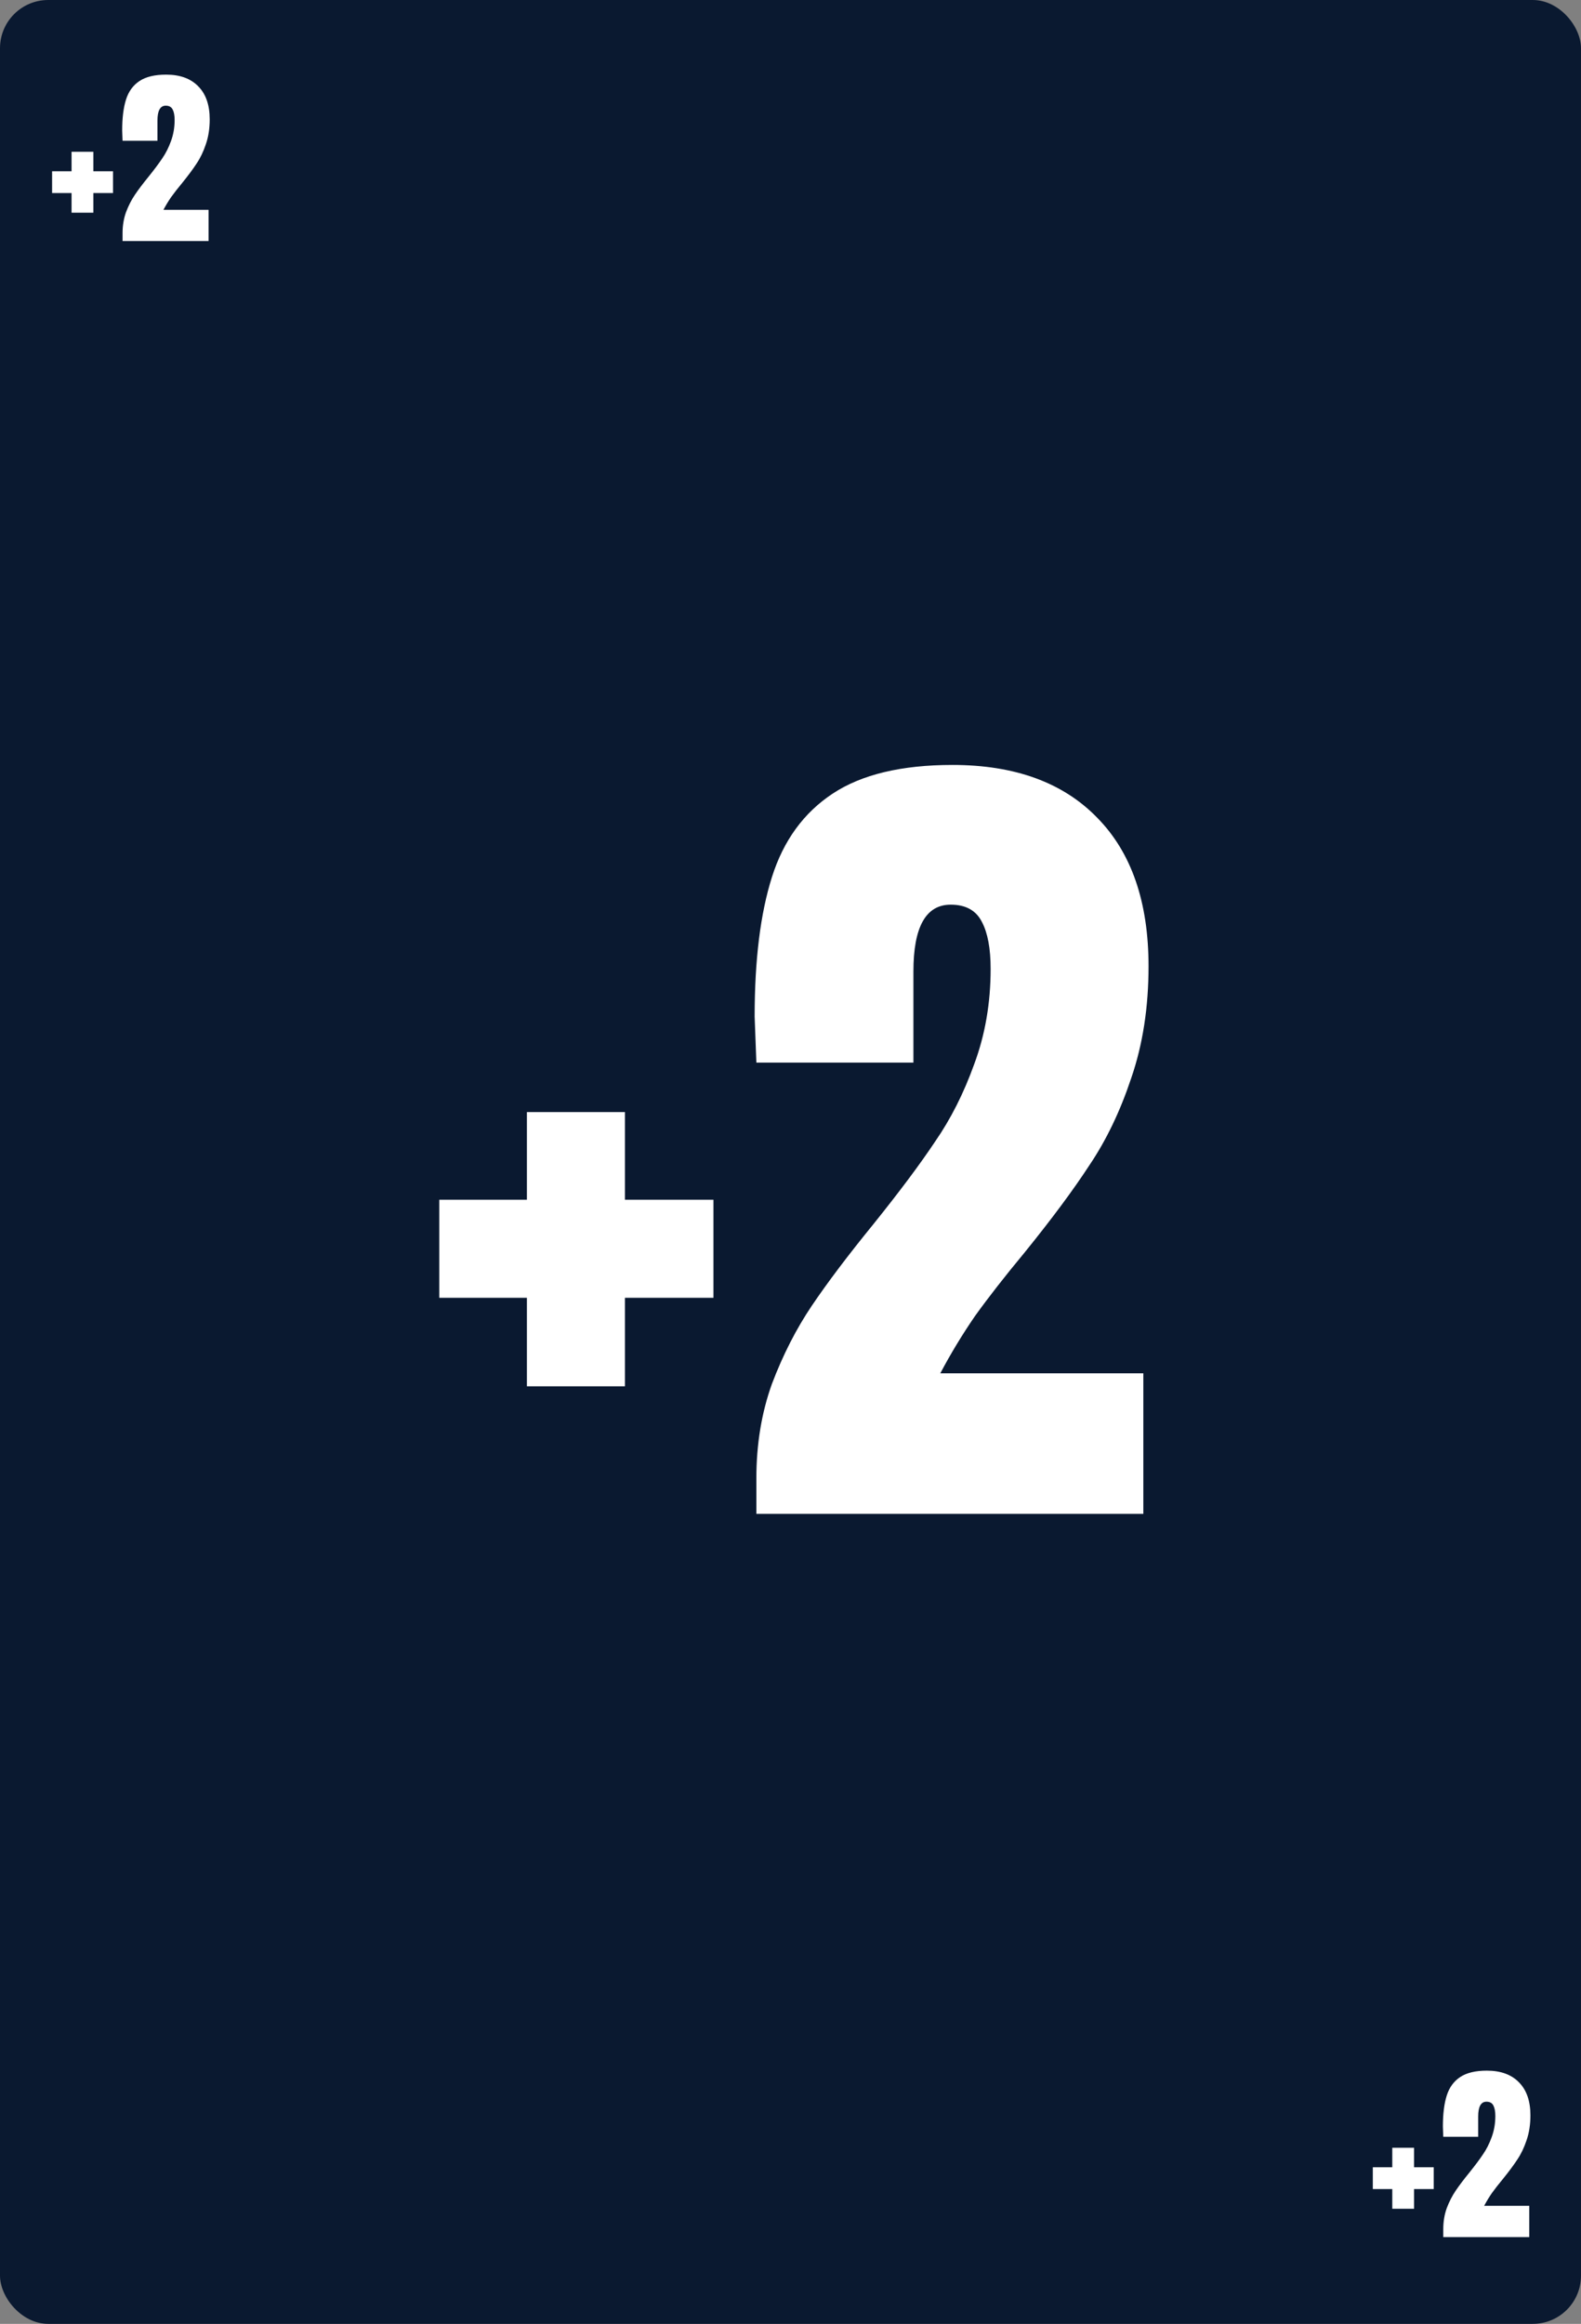 <svg width="328" height="482" viewBox="0 0 328 482" fill="none" xmlns="http://www.w3.org/2000/svg">
<rect x="0" y="0" width="328" height="482" fill="#808080" stroke="none"/>
<rect width="328" height="482" rx="10" fill="#0A1930"/>
<path d="M109.315 287.54V269.18H91.135V248.84H109.315V230.66H129.655V248.84H148.015V269.18H129.655V287.54H109.315ZM156.92 306.62C156.92 299.54 158 293 160.16 287C162.44 281 165.2 275.6 168.44 270.8C171.68 266 175.94 260.36 181.22 253.88C186.62 247.16 190.88 241.46 194 236.78C197.24 232.1 199.94 226.76 202.1 220.76C204.38 214.64 205.52 208.04 205.52 200.96C205.52 196.76 204.92 193.52 203.72 191.24C202.52 188.84 200.36 187.64 197.24 187.64C192.08 187.64 189.5 192.26 189.5 201.5V220.4H156.92L156.56 210.86C156.56 199.1 157.76 189.44 160.16 181.88C162.56 174.32 166.76 168.56 172.76 164.6C178.76 160.64 187.04 158.66 197.6 158.66C210.56 158.66 220.58 162.32 227.66 169.64C234.74 176.84 238.28 187.1 238.28 200.42C238.28 208.94 237.08 216.68 234.68 223.64C232.4 230.48 229.52 236.48 226.04 241.64C222.68 246.8 218.18 252.86 212.54 259.82C208.46 264.74 205.04 269.12 202.28 272.96C199.64 276.8 197.24 280.76 195.08 284.84H237.2V314H156.92V306.62Z" fill="white"/>
<path d="M288.848 458.12V454.04H284.808V449.52H288.848V445.48H293.368V449.52H297.448V454.04H293.368V458.12H288.848ZM299.427 462.36C299.427 460.787 299.667 459.333 300.147 458C300.653 456.667 301.267 455.467 301.987 454.4C302.707 453.333 303.653 452.08 304.827 450.64C306.027 449.147 306.973 447.88 307.667 446.84C308.387 445.8 308.987 444.613 309.467 443.28C309.973 441.92 310.227 440.453 310.227 438.88C310.227 437.947 310.093 437.227 309.827 436.72C309.56 436.187 309.08 435.92 308.387 435.92C307.24 435.92 306.667 436.947 306.667 439V443.2H299.427L299.347 441.08C299.347 438.467 299.613 436.32 300.147 434.64C300.68 432.96 301.613 431.68 302.947 430.8C304.28 429.92 306.12 429.48 308.467 429.48C311.347 429.48 313.573 430.293 315.147 431.92C316.72 433.52 317.507 435.8 317.507 438.76C317.507 440.653 317.24 442.373 316.707 443.92C316.2 445.44 315.56 446.773 314.787 447.92C314.04 449.067 313.04 450.413 311.787 451.96C310.88 453.053 310.12 454.027 309.507 454.88C308.92 455.733 308.387 456.613 307.907 457.52H317.267V464H299.427V462.36Z" fill="white"/>
<path d="M14.848 44.12V40.04H10.808V35.52H14.848V31.48H19.368V35.52H23.448V40.04H19.368V44.12H14.848ZM25.427 48.36C25.427 46.787 25.667 45.333 26.147 44C26.653 42.667 27.267 41.467 27.987 40.4C28.707 39.333 29.653 38.08 30.827 36.64C32.027 35.147 32.973 33.88 33.667 32.84C34.387 31.8 34.987 30.613 35.467 29.28C35.973 27.92 36.227 26.453 36.227 24.88C36.227 23.947 36.093 23.227 35.827 22.72C35.56 22.187 35.08 21.92 34.387 21.92C33.24 21.92 32.667 22.947 32.667 25V29.2H25.427L25.347 27.08C25.347 24.467 25.613 22.32 26.147 20.64C26.68 18.96 27.613 17.68 28.947 16.8C30.28 15.92 32.12 15.48 34.467 15.48C37.347 15.48 39.573 16.293 41.147 17.92C42.72 19.52 43.507 21.8 43.507 24.76C43.507 26.653 43.24 28.373 42.707 29.92C42.2 31.44 41.56 32.773 40.787 33.92C40.04 35.067 39.04 36.413 37.787 37.96C36.88 39.053 36.12 40.027 35.507 40.88C34.92 41.733 34.387 42.613 33.907 43.52H43.267V50H25.427V48.36Z" fill="white"/>
</svg>
